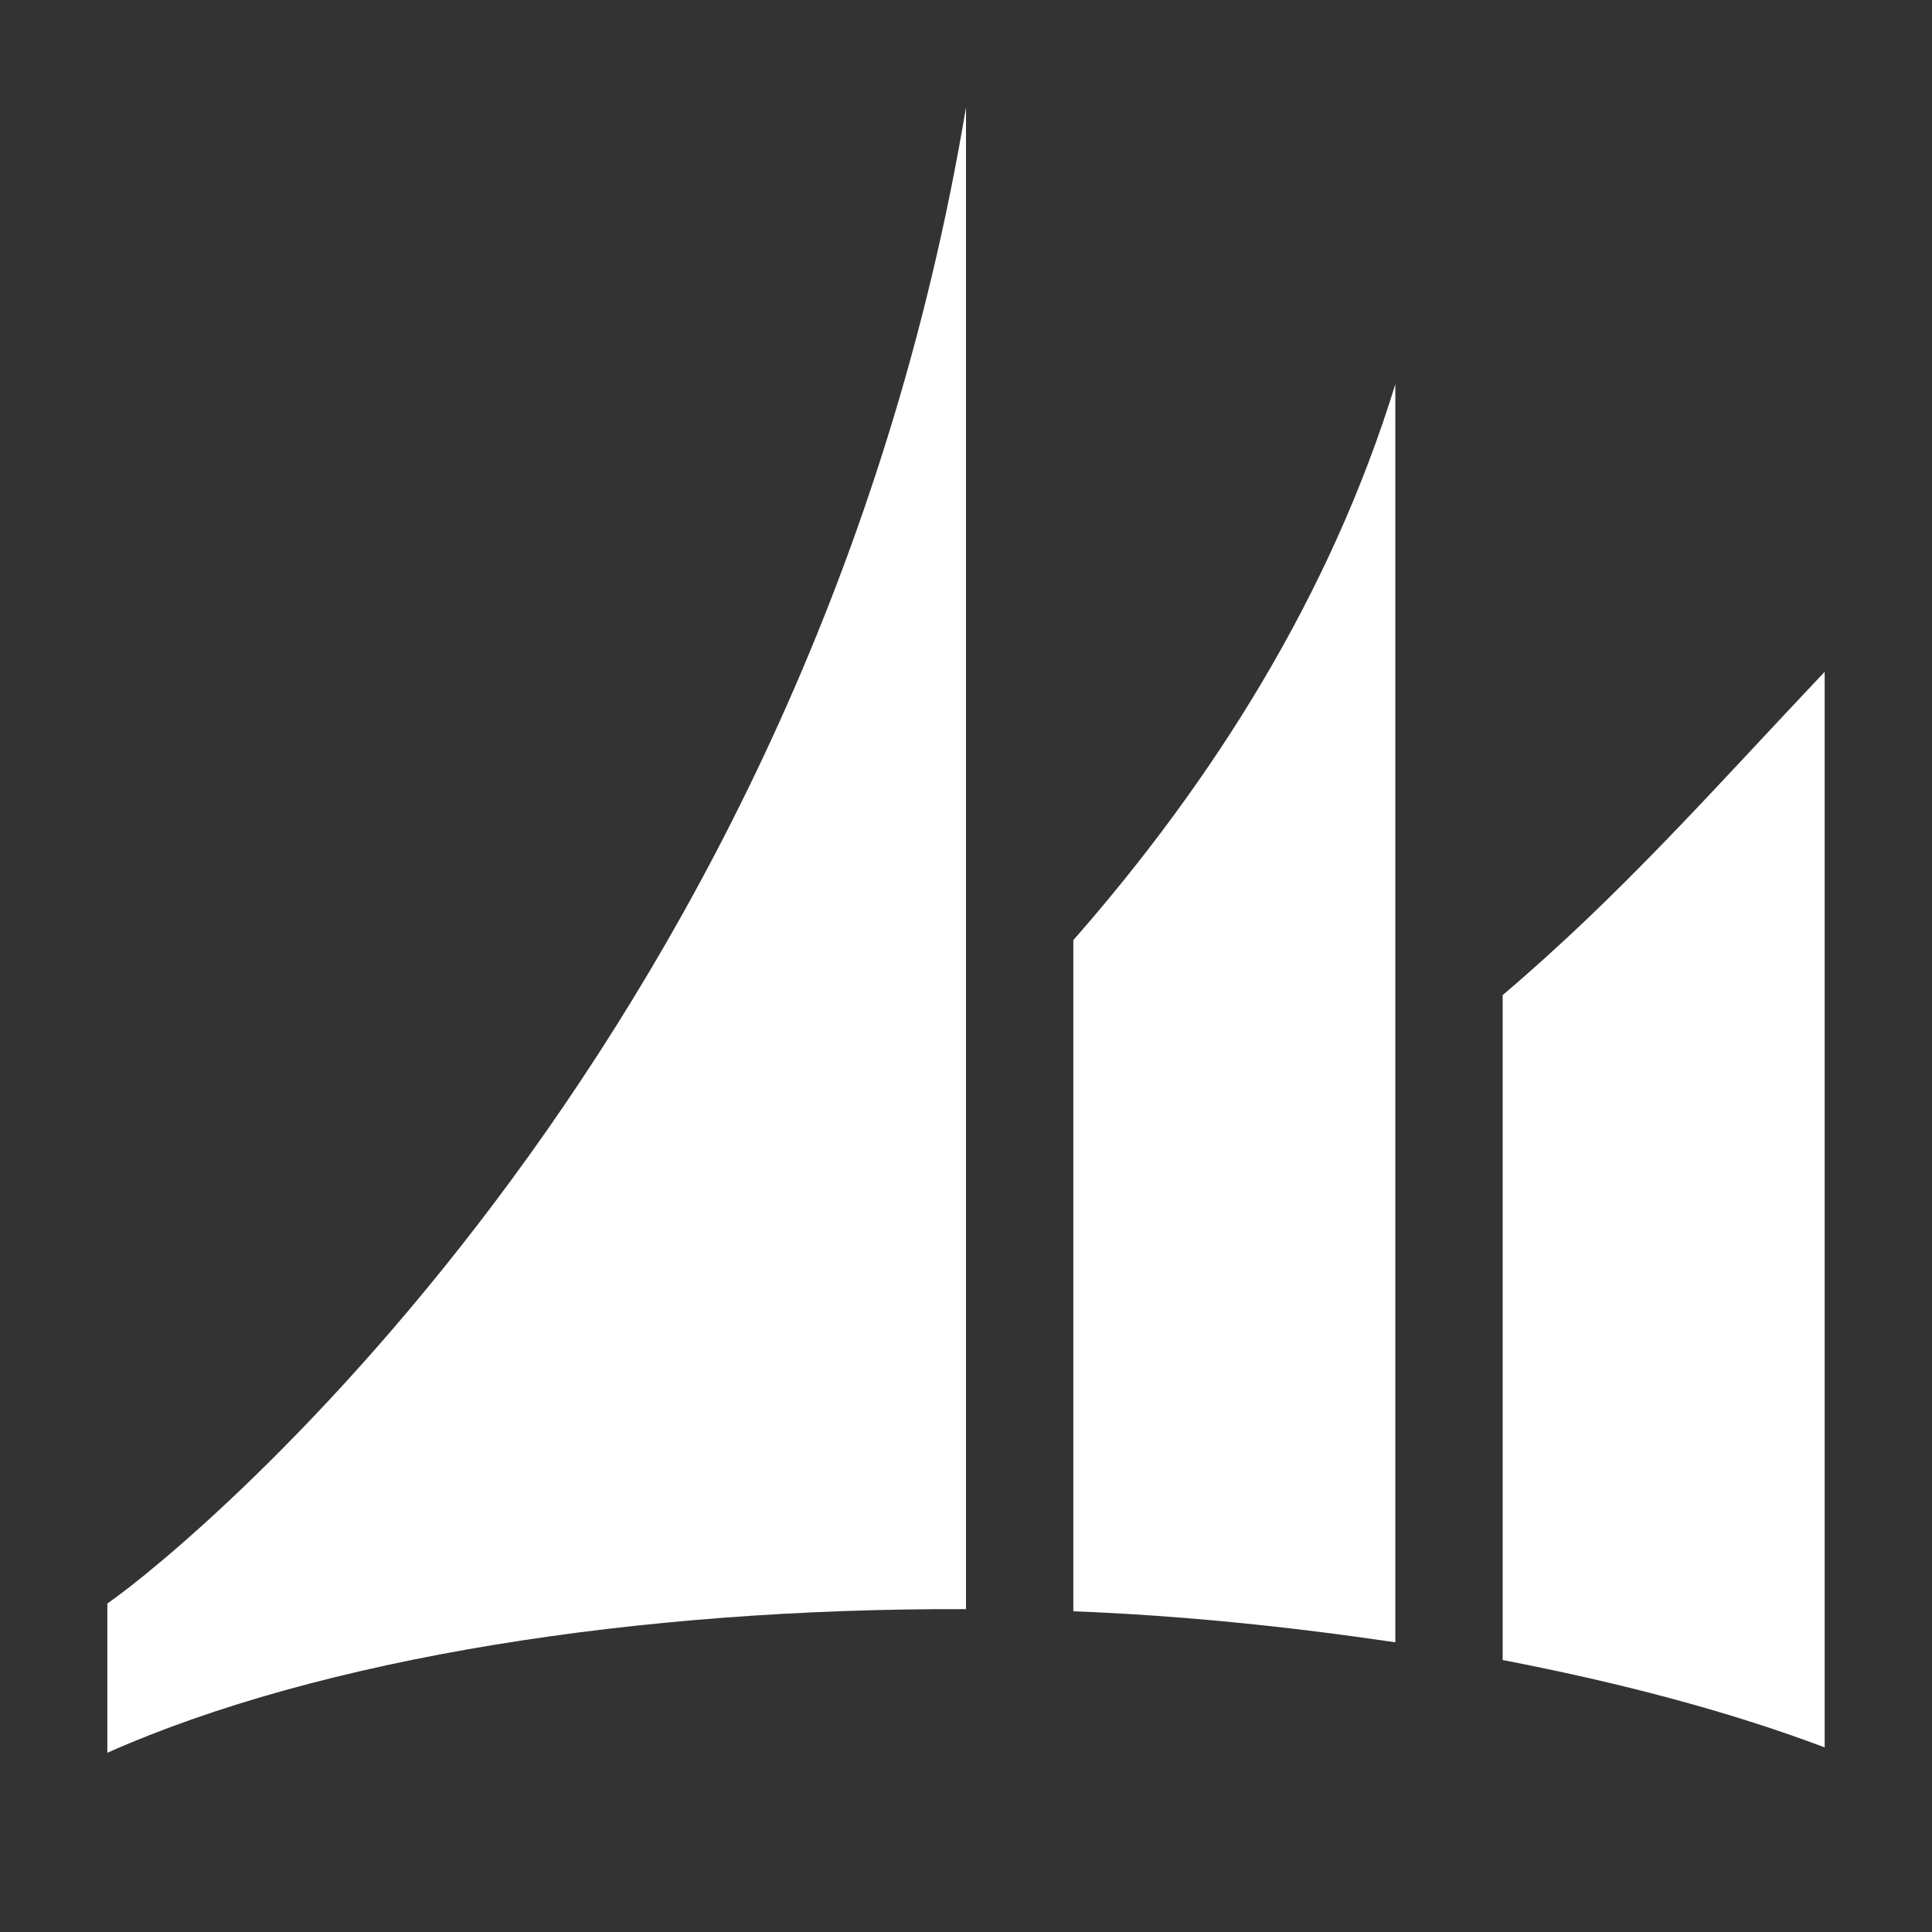 <?xml version="1.0" encoding="utf-8"?>
<svg version="1.1" id="img" xmlns="http://www.w3.org/2000/svg" xmlns:xlink="http://www.w3.org/1999/xlink" x="0px" y="0px"
	 width="18px" height="18px" viewBox="0 0 18 18" style="enable-background:new 0 0 18 18;" xml:space="preserve">
<rect x="0" y="0" width="18" height="18" fill="#333333" stroke="none"/>
<g id="crm-microsoftcrm.inverted">
	<path style="fill:#FFFFFF;" d="M9,9.82V3V1C7.56,9.62,1.82,14.37,1,14.94c0,0,0,0.609,0,1.39c1.994-0.886,4.949-1.349,8-1.338V9.82
		z"/>
	<path style="fill:#FFFFFF;" d="M13,14.55V6V3.58c-0.608,1.976-1.706,3.704-3,5.179v6.253c1.013,0.039,2.018,0.144,3,0.289V14.55z"
		/>
	<path style="fill:#FFFFFF;" d="M14,9.271v6.195c1.062,0.205,2.082,0.468,3,0.814c0,0,0-6.04,0-10.021
		C15.966,7.352,15.113,8.326,14,9.271z"/>
</g>
</svg>
